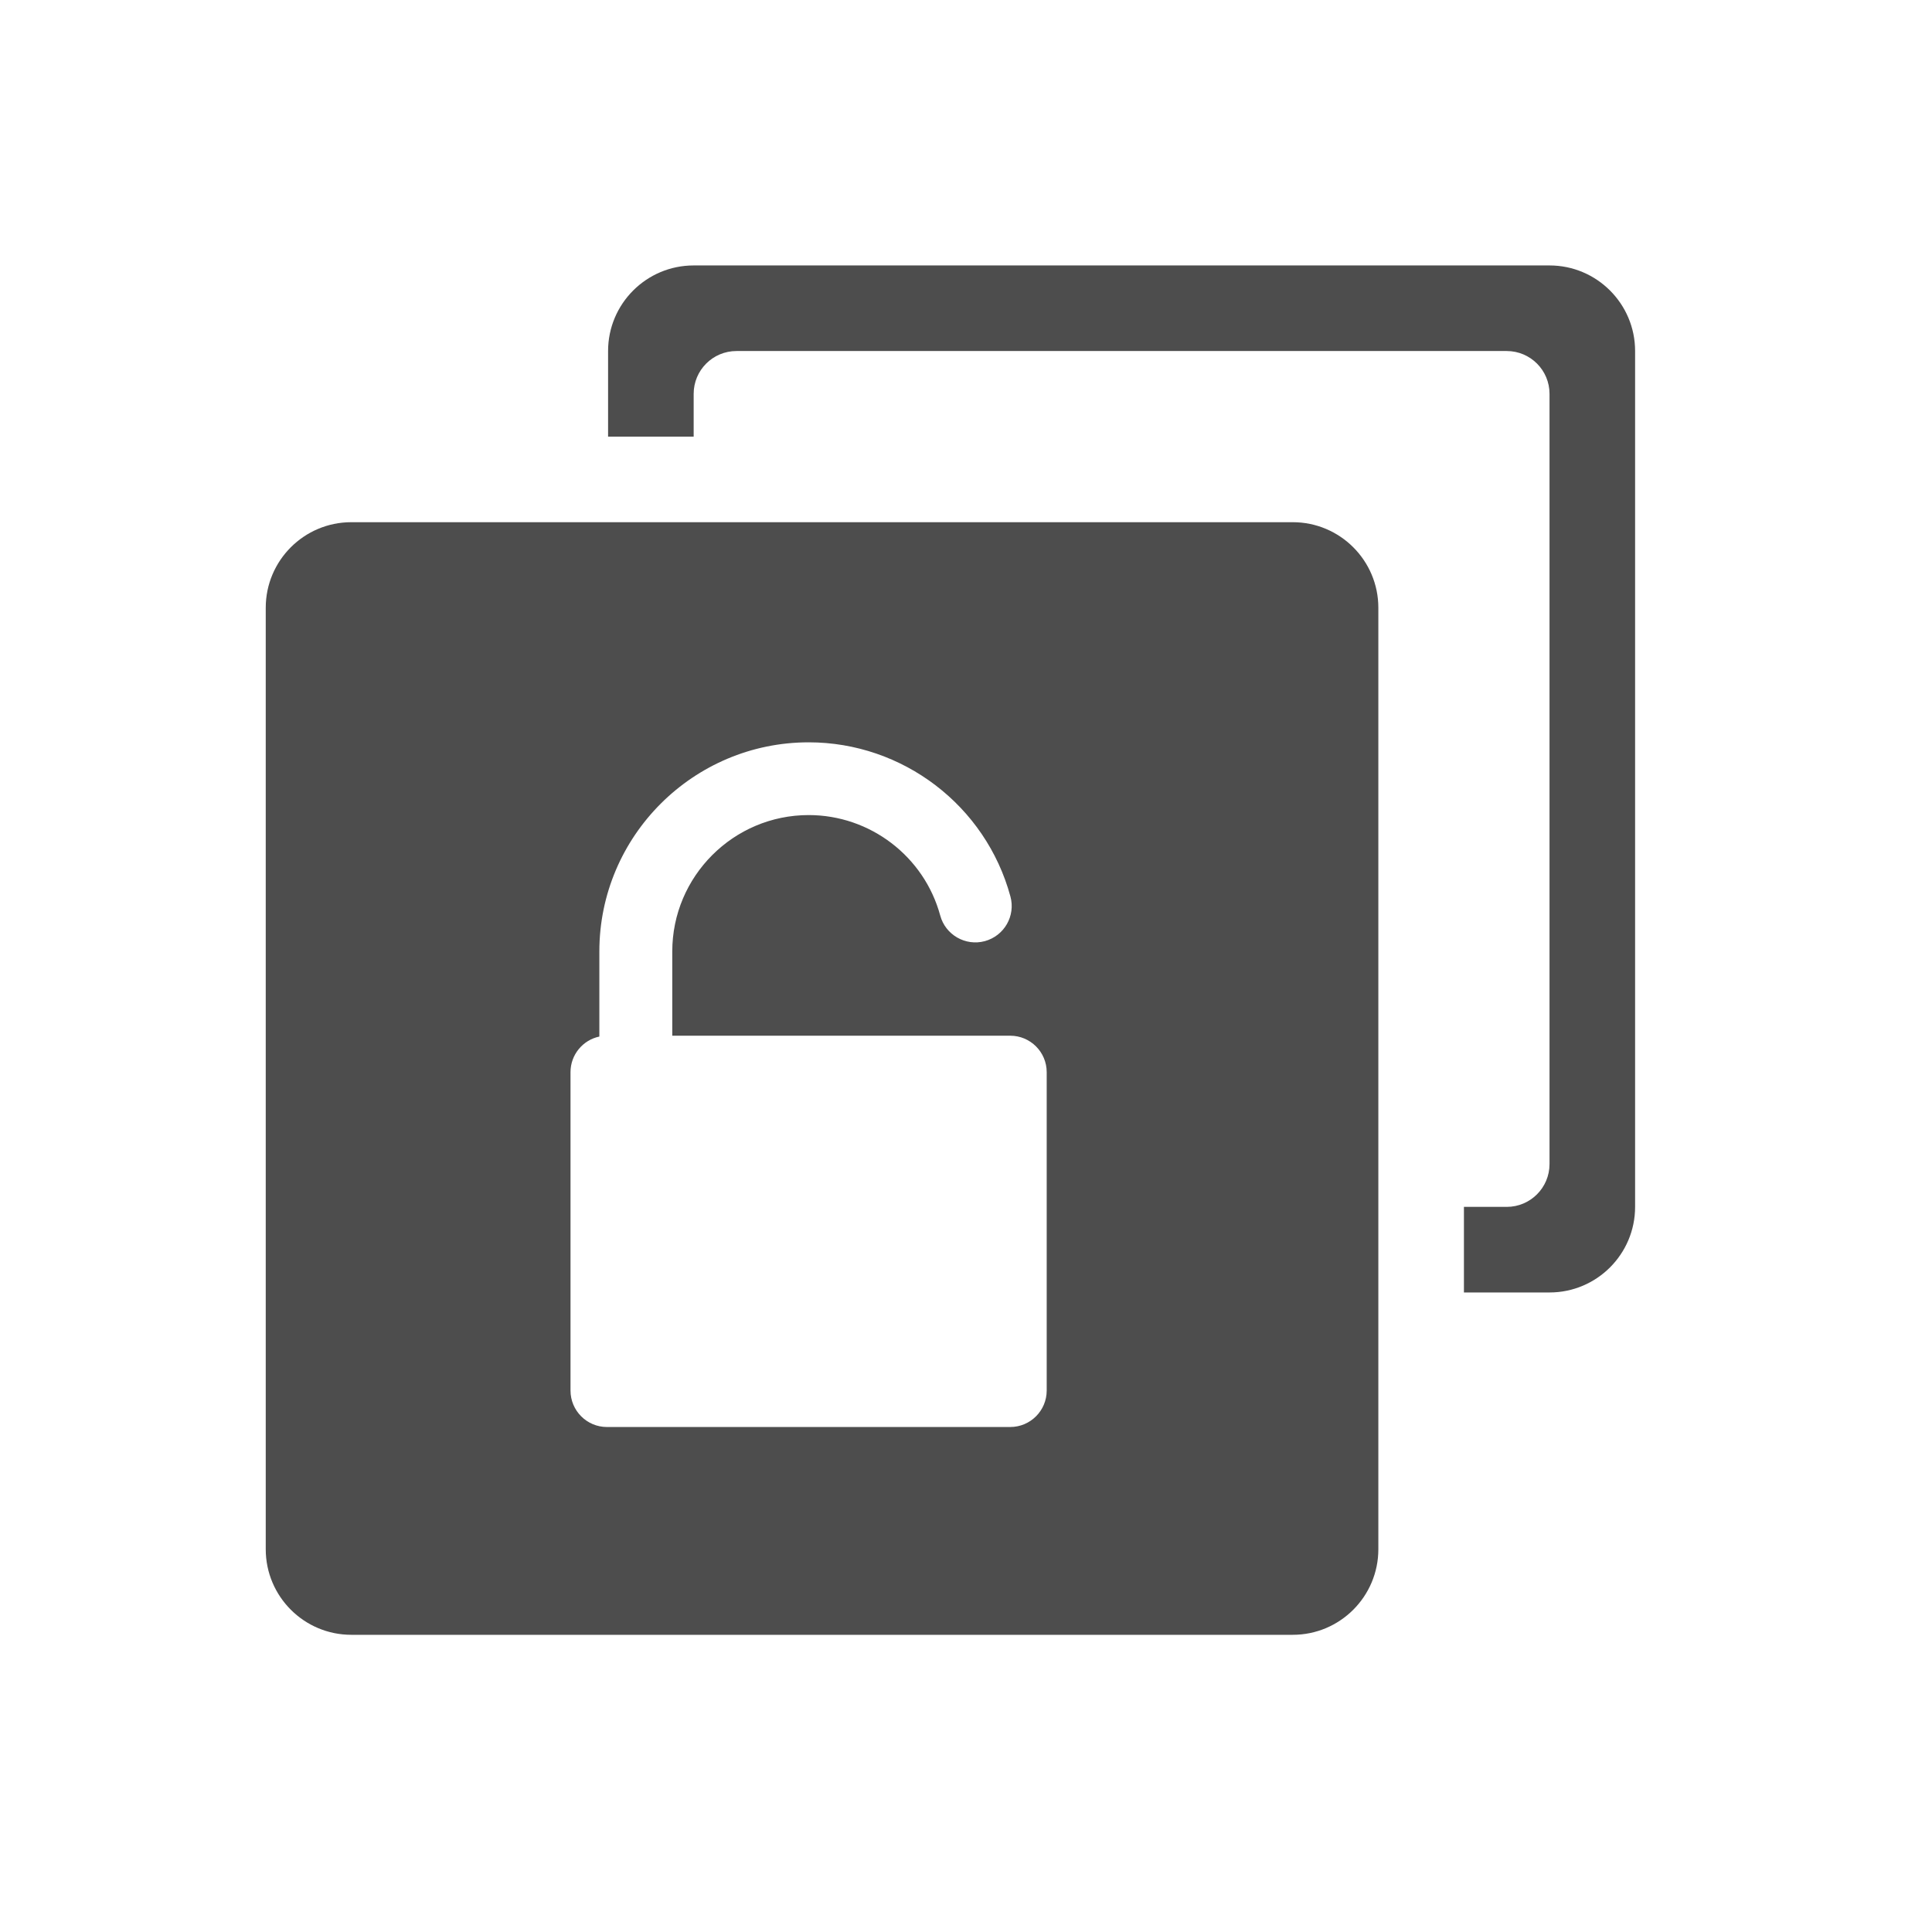 <?xml version="1.0" encoding="UTF-8" standalone="no"?>
<svg xmlns="http://www.w3.org/2000/svg" width="22" height="22" version="1.1">
 <g transform="translate(-326,-534.362)">
  <g transform="translate(2.3563125e-6,-5.2225504e-6)">
   <g transform="matrix(1.341,0,0,1.341,-483.624,-163.957)">
    <g style="fill:#4d4d4d;fill-opacity:1" transform="matrix(0.019,0,0,0.019,606.003,522.999)">
     <g style="fill:#4d4d4d;fill-opacity:1">
      <g style="fill:#4d4d4d;fill-opacity:1">
       <path style="fill:#4d4d4d;fill-opacity:1" d="M 8 3 C 7.448 3 7 3.448 7 4 L 7 5 L 8 5 L 8 4.5 C 8 4.224 8.224 4 8.5 4 L 17.5 4 C 17.776 4 18 4.224 18 4.5 L 18 13.5 C 18 13.776 17.776 14 17.5 14 L 17 14 L 17 15 L 18 15 C 18.552 15 19 14.552 19 14 L 19 4 C 19 3.448 18.552 3 18 3 L 8 3 z M 4 6 C 3.448 6 3 6.448 3 7 L 3 18 C 3 18.552 3.448 19 4 19 L 15 19 C 15.552 19 16 18.552 16 18 L 16 7 C 16 6.448 15.552 6 15 6 L 4 6 z M 9.344 8.572 C 10.444 8.572 11.413 9.312 11.701 10.373 C 11.763 10.6 11.629 10.833 11.402 10.895 C 11.176 10.956 10.942 10.822 10.881 10.596 C 10.693 9.904 10.061 9.422 9.344 9.422 C 8.465 9.422 7.75 10.137 7.75 11.016 L 7.75 12 L 11.699 12 C 11.934 12 12.125 12.191 12.125 12.426 L 12.125 16.146 C 12.125 16.381 11.934 16.572 11.699 16.572 L 6.986 16.572 C 6.752 16.572 6.561 16.381 6.561 16.146 L 6.561 12.426 C 6.561 12.221 6.706 12.05 6.898 12.01 L 6.898 11.016 C 6.898 9.668 7.996 8.572 9.344 8.572 z" transform="matrix(38.25,0,0,38.25,-114.75,-114.75)"/>
      </g>
     </g>
    </g>
   </g>
  </g>
 </g>
</svg>
